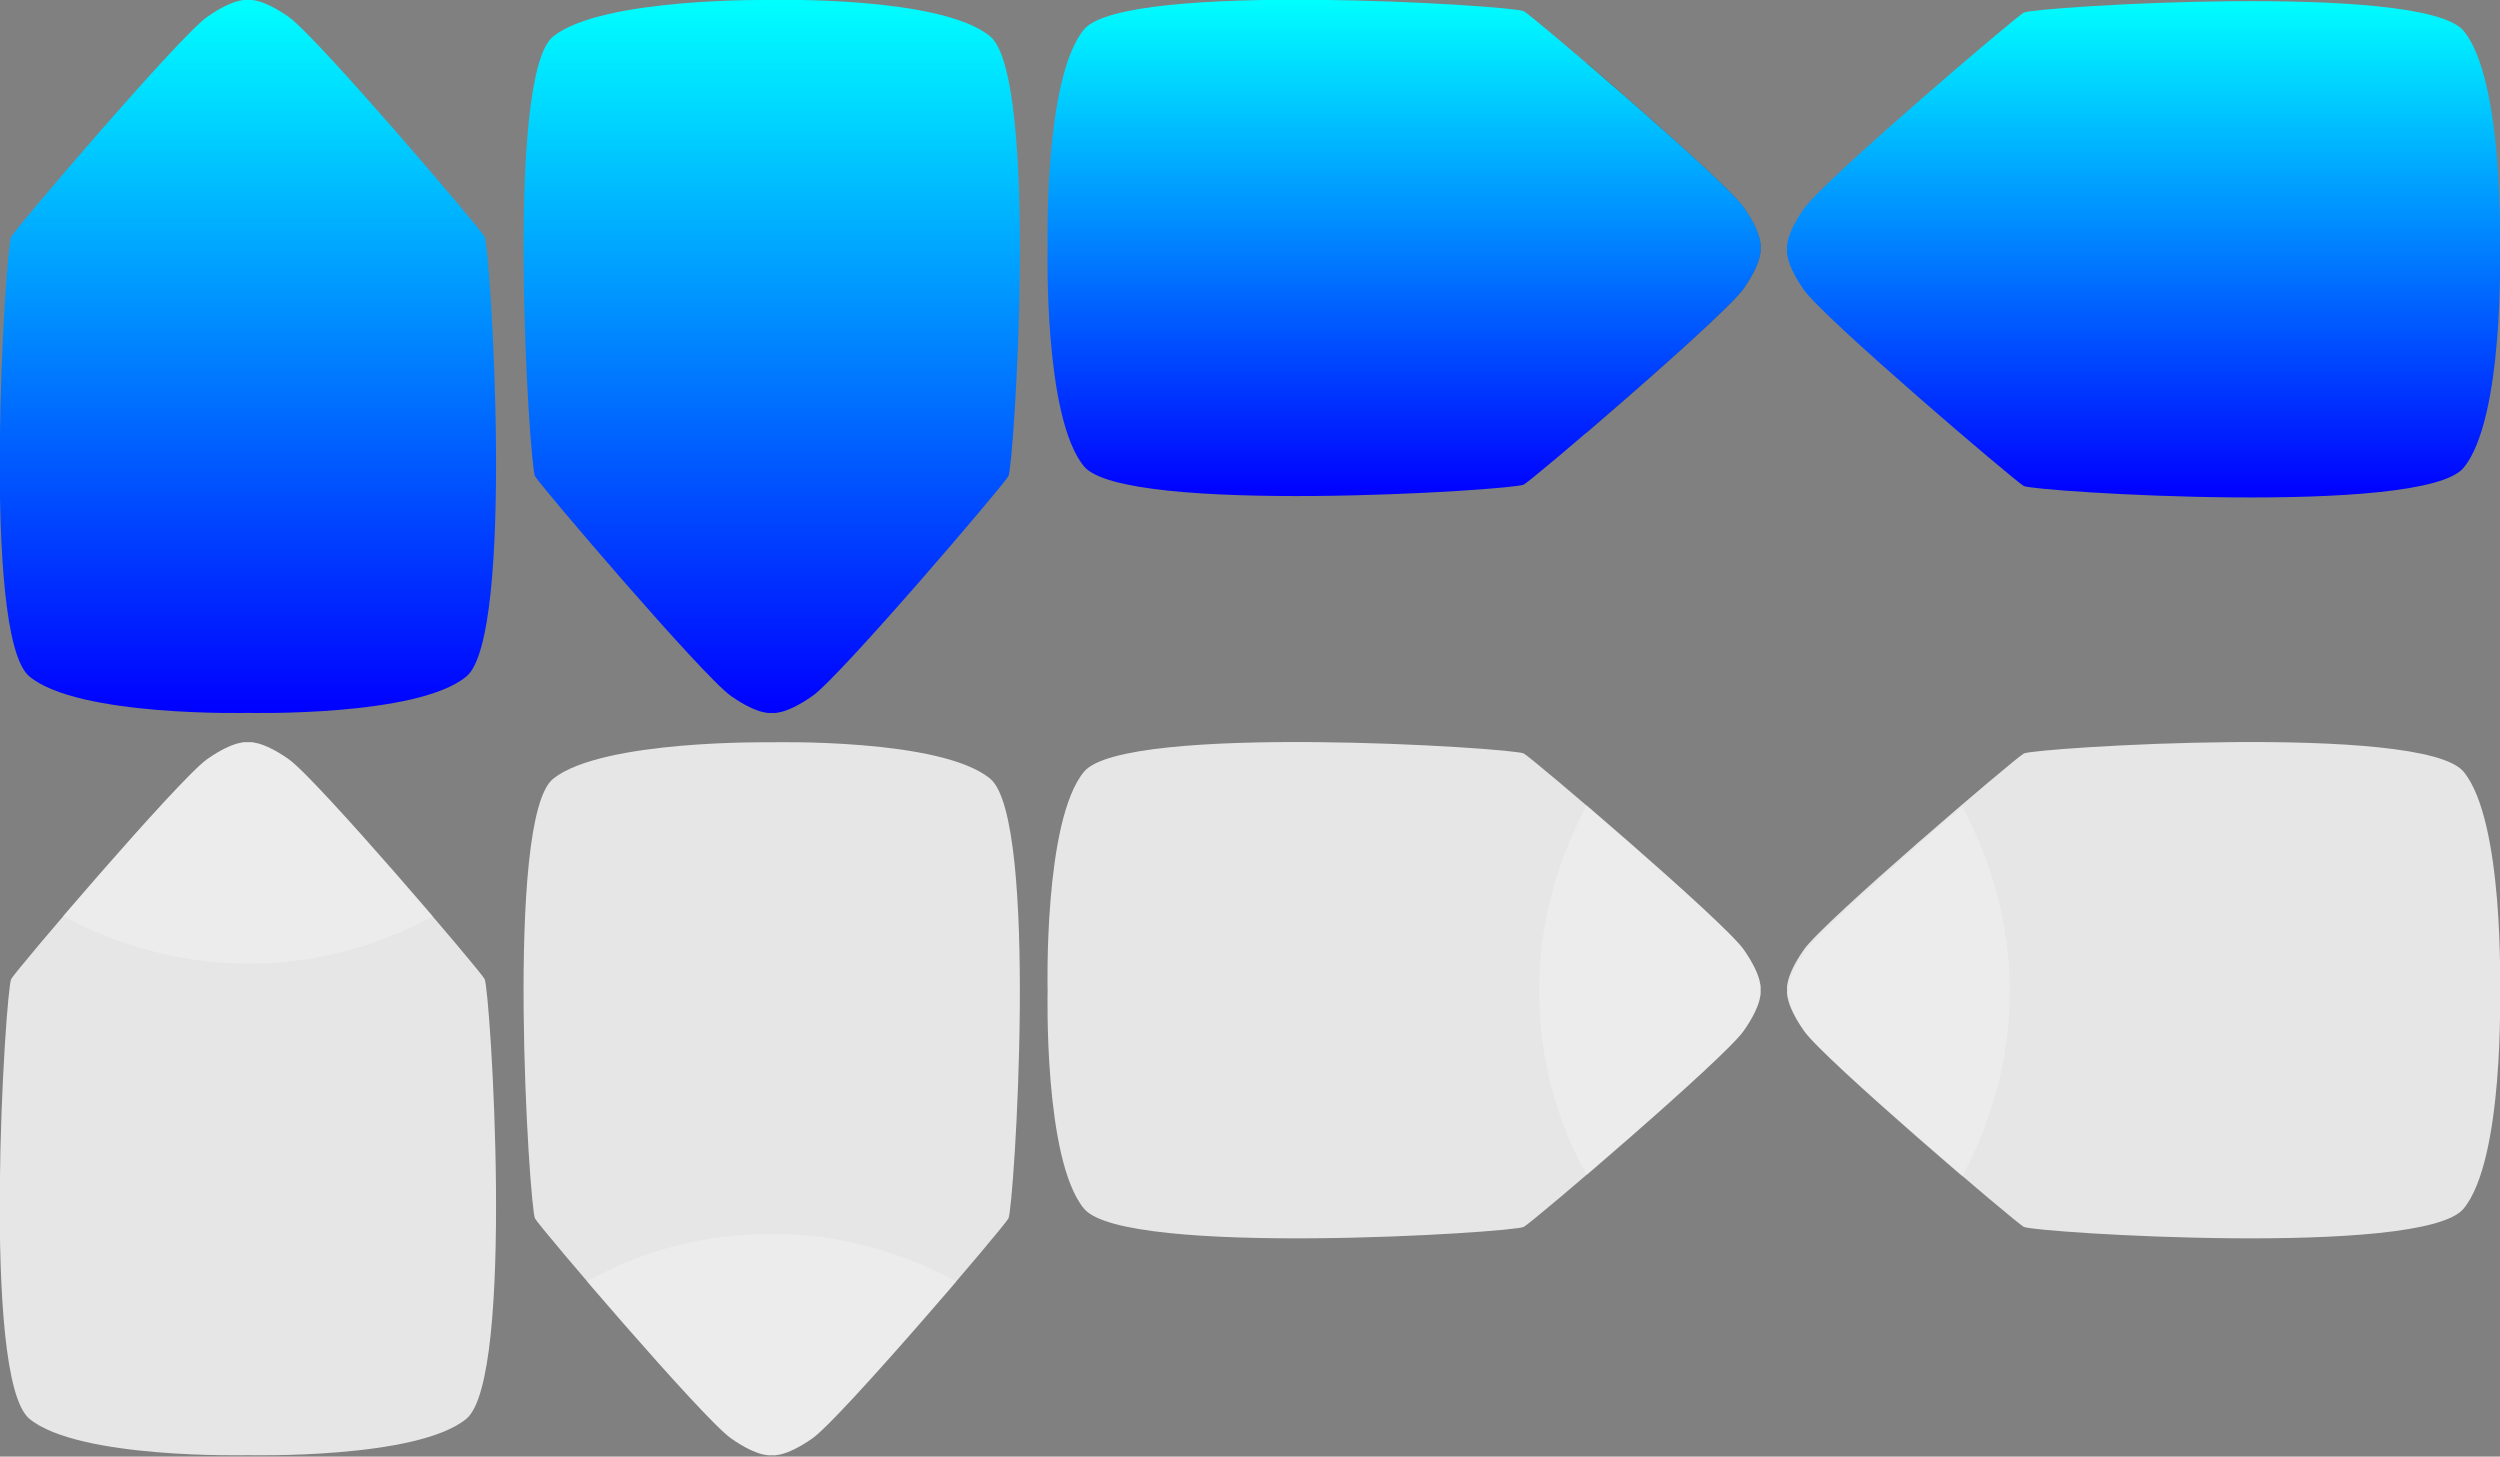 <?xml version="1.0" encoding="UTF-8" standalone="no"?>
<svg
   xmlns:dc="http://purl.org/dc/elements/1.1/"
   xmlns:cc="http://creativecommons.org/ns#"
   xmlns:rdf="http://www.w3.org/1999/02/22-rdf-syntax-ns#"
   xmlns:svg="http://www.w3.org/2000/svg"
   xmlns="http://www.w3.org/2000/svg"
   xmlns:xlink="http://www.w3.org/1999/xlink"
   xmlns:sodipodi="http://sodipodi.sourceforge.net/DTD/sodipodi-0.dtd"
   xmlns:inkscape="http://www.inkscape.org/namespaces/inkscape"
   version="1.1"
   id="Layer_1"
   x="0px"
   y="0px"
   width="178.5px"
   height="104px"
   viewBox="-432 743.3 178.5 104"
   enable-background="new -432 743.3 178.5 104"
   xml:space="preserve"
   sodipodi:docname="basedpadcopy.svg"
   inkscape:export-filename="/Users/Nathan/Desktop/ohhno.png"
   inkscape:export-xdpi="96"
   inkscape:export-ydpi="96"
   inkscape:version="1.0.1 (c497b03c, 2020-09-10)"><rect x="-432" y="743.3" width="178.5" height="104" fill="#808080" stroke="none"/><defs
   id="defs888"><linearGradient
   inkscape:collect="always"
   id="linearGradient1524"><stop
     style="stop-color:#00ffff;stop-opacity:1;"
     offset="0"
     id="stop1520" /><stop
     style="stop-color:#0000ff;stop-opacity:1"
     offset="1"
     id="stop1522" /></linearGradient><linearGradient
   inkscape:collect="always"
   xlink:href="#linearGradient1524"
   id="linearGradient1526"
   x1="-376.9"
   y1="743.3"
   x2="-376.9"
   y2="794.21"
   gradientUnits="userSpaceOnUse" /><linearGradient
   inkscape:collect="always"
   xlink:href="#linearGradient1524"
   id="linearGradient1549"
   x1="-306.29"
   y1="743.282"
   x2="-306.29"
   y2="778.718"
   gradientUnits="userSpaceOnUse" /><linearGradient
   inkscape:collect="always"
   xlink:href="#linearGradient1524"
   id="linearGradient1557"
   x1="-414.3"
   y1="743.3"
   x2="-414.3"
   y2="794.2"
   gradientUnits="userSpaceOnUse" /><linearGradient
   inkscape:collect="always"
   xlink:href="#linearGradient1524"
   id="linearGradient1559"
   gradientUnits="userSpaceOnUse"
   x1="-306.29"
   y1="743.282"
   x2="-306.29"
   y2="778.718" /><linearGradient
   inkscape:collect="always"
   xlink:href="#linearGradient1524"
   id="linearGradient1561"
   gradientUnits="userSpaceOnUse"
   x1="-306.29"
   y1="743.282"
   x2="-306.29"
   y2="778.718" />
	
	
	
	
</defs><sodipodi:namedview
   pagecolor="#ffffff"
   bordercolor="#666666"
   borderopacity="1"
   objecttolerance="10"
   gridtolerance="10"
   guidetolerance="10"
   inkscape:pageopacity="0"
   inkscape:pageshadow="2"
   inkscape:window-width="1371"
   inkscape:window-height="880"
   id="namedview886"
   showgrid="false"
   inkscape:object-paths="true"
   inkscape:snap-intersection-paths="true"
   inkscape:snap-smooth-nodes="true"
   inkscape:snap-midpoints="true"
   inkscape:snap-object-midpoints="true"
   inkscape:snap-center="true"
   inkscape:snap-page="true"
   inkscape:snap-bbox="true"
   inkscape:bbox-paths="true"
   inkscape:bbox-nodes="true"
   inkscape:snap-bbox-edge-midpoints="true"
   inkscape:snap-bbox-midpoints="true"
   inkscape:zoom="3.7422969"
   inkscape:cx="89.25"
   inkscape:cy="52"
   inkscape:window-x="2296"
   inkscape:window-y="101"
   inkscape:window-maximized="0"
   inkscape:current-layer="Layer_1" />
<g
   id="g837">
		
		<path
   opacity="0.25"
   enable-background="new    "
   d="m -307.5,763.9 c 1.4,-2 1.2,-2.9 1.2,-2.9 0,0 0.2,-0.9 -1.2,-2.9 -0.9,-1.3 -6.9,-6.6 -11.2,-10.3 -2.1,3.9 -3.4,8.4 -3.4,13.2 0,4.8 1.2,9.3 3.4,13.2 4.3,-3.7 10.3,-9 11.2,-10.3 z"
   id="path835" />
	</g><g
   id="g843">
		<path
   fill="#1A1A1A"
   d="m -379.8,793 c 2,1.4 2.9,1.2 2.9,1.2 0,0 0.9,0.2 2.9,-1.2 2,-1.4 13.6,-15 14,-15.7 0.4,-0.7 2.2,-28.5 -1.3,-31.4 -3.5,-2.9 -15.6,-2.6 -15.6,-2.6 0,0 -12.1,-0.2 -15.6,2.6 -3.5,2.8 -1.7,30.7 -1.3,31.4 0.4,0.7 12,14.3 14,15.7 z"
   id="path839"
   style="fill:url(#linearGradient1526);fill-opacity:1" />
		
	</g><g
   id="g849">
		<g
   id="g1541"
   style="fill:url(#linearGradient1549);fill-opacity:1"><path
     fill="#1A1A1A"
     d="m -307.5,763.9 c 1.4,-2 1.2,-2.9 1.2,-2.9 0,0 0.2,-0.9 -1.2,-2.9 -1.4,-2 -15,-13.6 -15.7,-14 -0.7,-0.4 -28.5,-2.2 -31.4,1.3 -2.9,3.5 -2.6,15.6 -2.6,15.6 0,0 -0.3,12.1 2.6,15.6 2.9,3.5 30.7,1.7 31.4,1.3 0.7,-0.4 14.3,-12 15.7,-14 z"
     id="path833"
     style="fill:url(#linearGradient1559);fill-opacity:1" /><path
     fill="#1A1A1A"
     d="m -256.1,745.5 c -2.9,-3.5 -30.7,-1.7 -31.4,-1.3 -0.7,0.4 -14.3,12 -15.7,14 -1.4,2 -1.2,2.9 -1.2,2.9 0,0 -0.2,0.9 1.2,2.9 1.4,2 15,13.6 15.7,14 0.7,0.4 28.5,2.2 31.4,-1.3 2.9,-3.5 2.6,-15.6 2.6,-15.6 0,0 0.3,-12.1 -2.6,-15.6 z"
     id="path845"
     style="fill:url(#linearGradient1561);fill-opacity:1" /></g>
		
	</g><g
   id="g855">
		<path
   fill="#1A1A1A"
   d="m -411.4,744.5 c -2,-1.4 -2.9,-1.2 -2.9,-1.2 0,0 -0.9,-0.2 -2.9,1.2 -2,1.4 -13.6,15 -14,15.7 -0.4,0.7 -2.2,28.5 1.3,31.4 3.5,2.9 15.6,2.6 15.6,2.6 0,0 12.1,0.3 15.6,-2.6 3.5,-2.9 1.7,-30.7 1.3,-31.4 -0.4,-0.7 -12,-14.3 -14,-15.7 z"
   id="path851"
   style="fill:url(#linearGradient1557);fill-opacity:1" />
		
	</g>
<g
   id="g883">
	<g
   id="g863">
		<path
   fill="#E6E6E6"
   d="M-307.5,816.9c1.4-2,1.2-2.9,1.2-2.9s0.2-0.9-1.2-2.9s-15-13.6-15.7-14c-0.7-0.4-28.5-2.2-31.4,1.3    s-2.6,15.6-2.6,15.6s-0.3,12.1,2.6,15.6c2.9,3.5,30.7,1.7,31.4,1.3S-308.9,818.9-307.5,816.9z"
   id="path859" />
		<path
   opacity="0.25"
   fill="#FFFFFF"
   enable-background="new    "
   d="M-307.5,816.9c1.4-2,1.2-2.9,1.2-2.9s0.2-0.9-1.2-2.9    c-0.9-1.3-6.9-6.6-11.2-10.3c-2.1,3.9-3.4,8.4-3.4,13.2s1.2,9.3,3.4,13.2C-314.4,823.5-308.4,818.2-307.5,816.9z"
   id="path861" />
	</g>
	<g
   id="g869">
		<path
   fill="#E6E6E6"
   d="M-379.8,846c2,1.4,2.9,1.2,2.9,1.2s0.9,0.2,2.9-1.2s13.6-15,14-15.7s2.2-28.5-1.3-31.4    c-3.5-2.9-15.6-2.6-15.6-2.6s-12.1-0.2-15.6,2.6s-1.7,30.7-1.3,31.4C-393.4,831-381.8,844.6-379.8,846z"
   id="path865" />
		<path
   opacity="0.25"
   fill="#FFFFFF"
   enable-background="new    "
   d="M-379.8,846c2,1.4,2.9,1.2,2.9,1.2s0.9,0.2,2.9-1.2    c1.3-0.9,6.6-6.9,10.3-11.2c-3.9-2.1-8.4-3.4-13.2-3.4c-4.8,0-9.3,1.2-13.2,3.4C-386.4,839.1-381.1,845.1-379.8,846z"
   id="path867" />
	</g>
	<g
   id="g875">
		<path
   fill="#E6E6E6"
   d="M-256.1,798.4c-2.9-3.5-30.7-1.7-31.4-1.3c-0.7,0.4-14.3,12-15.7,14c-1.4,2-1.2,2.9-1.2,2.9    s-0.2,0.9,1.2,2.9s15,13.6,15.7,14c0.7,0.4,28.5,2.2,31.4-1.3c2.9-3.5,2.6-15.6,2.6-15.6S-253.2,801.9-256.1,798.4z"
   id="path871" />
		<path
   opacity="0.25"
   fill="#FFFFFF"
   enable-background="new    "
   d="M-291.9,800.9c-4.3,3.7-10.3,9-11.2,10.3    c-1.4,2-1.2,2.9-1.2,2.9s-0.2,0.9,1.2,2.9c0.9,1.3,6.9,6.6,11.2,10.3c2.1-3.9,3.4-8.4,3.4-13.2    C-288.5,809.3-289.8,804.8-291.9,800.9z"
   id="path873" />
	</g>
	<g
   id="g881">
		<path
   fill="#E6E6E6"
   d="M-411.4,797.5c-2-1.4-2.9-1.2-2.9-1.2s-0.9-0.2-2.9,1.2c-2,1.4-13.6,15-14,15.7s-2.2,28.5,1.3,31.4    c3.5,2.9,15.6,2.6,15.6,2.6s12.1,0.3,15.6-2.6c3.5-2.9,1.7-30.7,1.3-31.4C-397.8,812.5-409.4,798.9-411.4,797.5z"
   id="path877" />
		<path
   opacity="0.25"
   fill="#FFFFFF"
   enable-background="new    "
   d="M-411.4,797.5c-2-1.4-2.9-1.2-2.9-1.2s-0.9-0.2-2.9,1.2    c-1.3,0.9-6.6,6.9-10.3,11.2c3.9,2.1,8.4,3.4,13.2,3.4c4.8,0,9.3-1.2,13.2-3.4C-404.8,804.4-410.1,798.4-411.4,797.5z"
   id="path879" />
	</g>
</g>
</svg>
